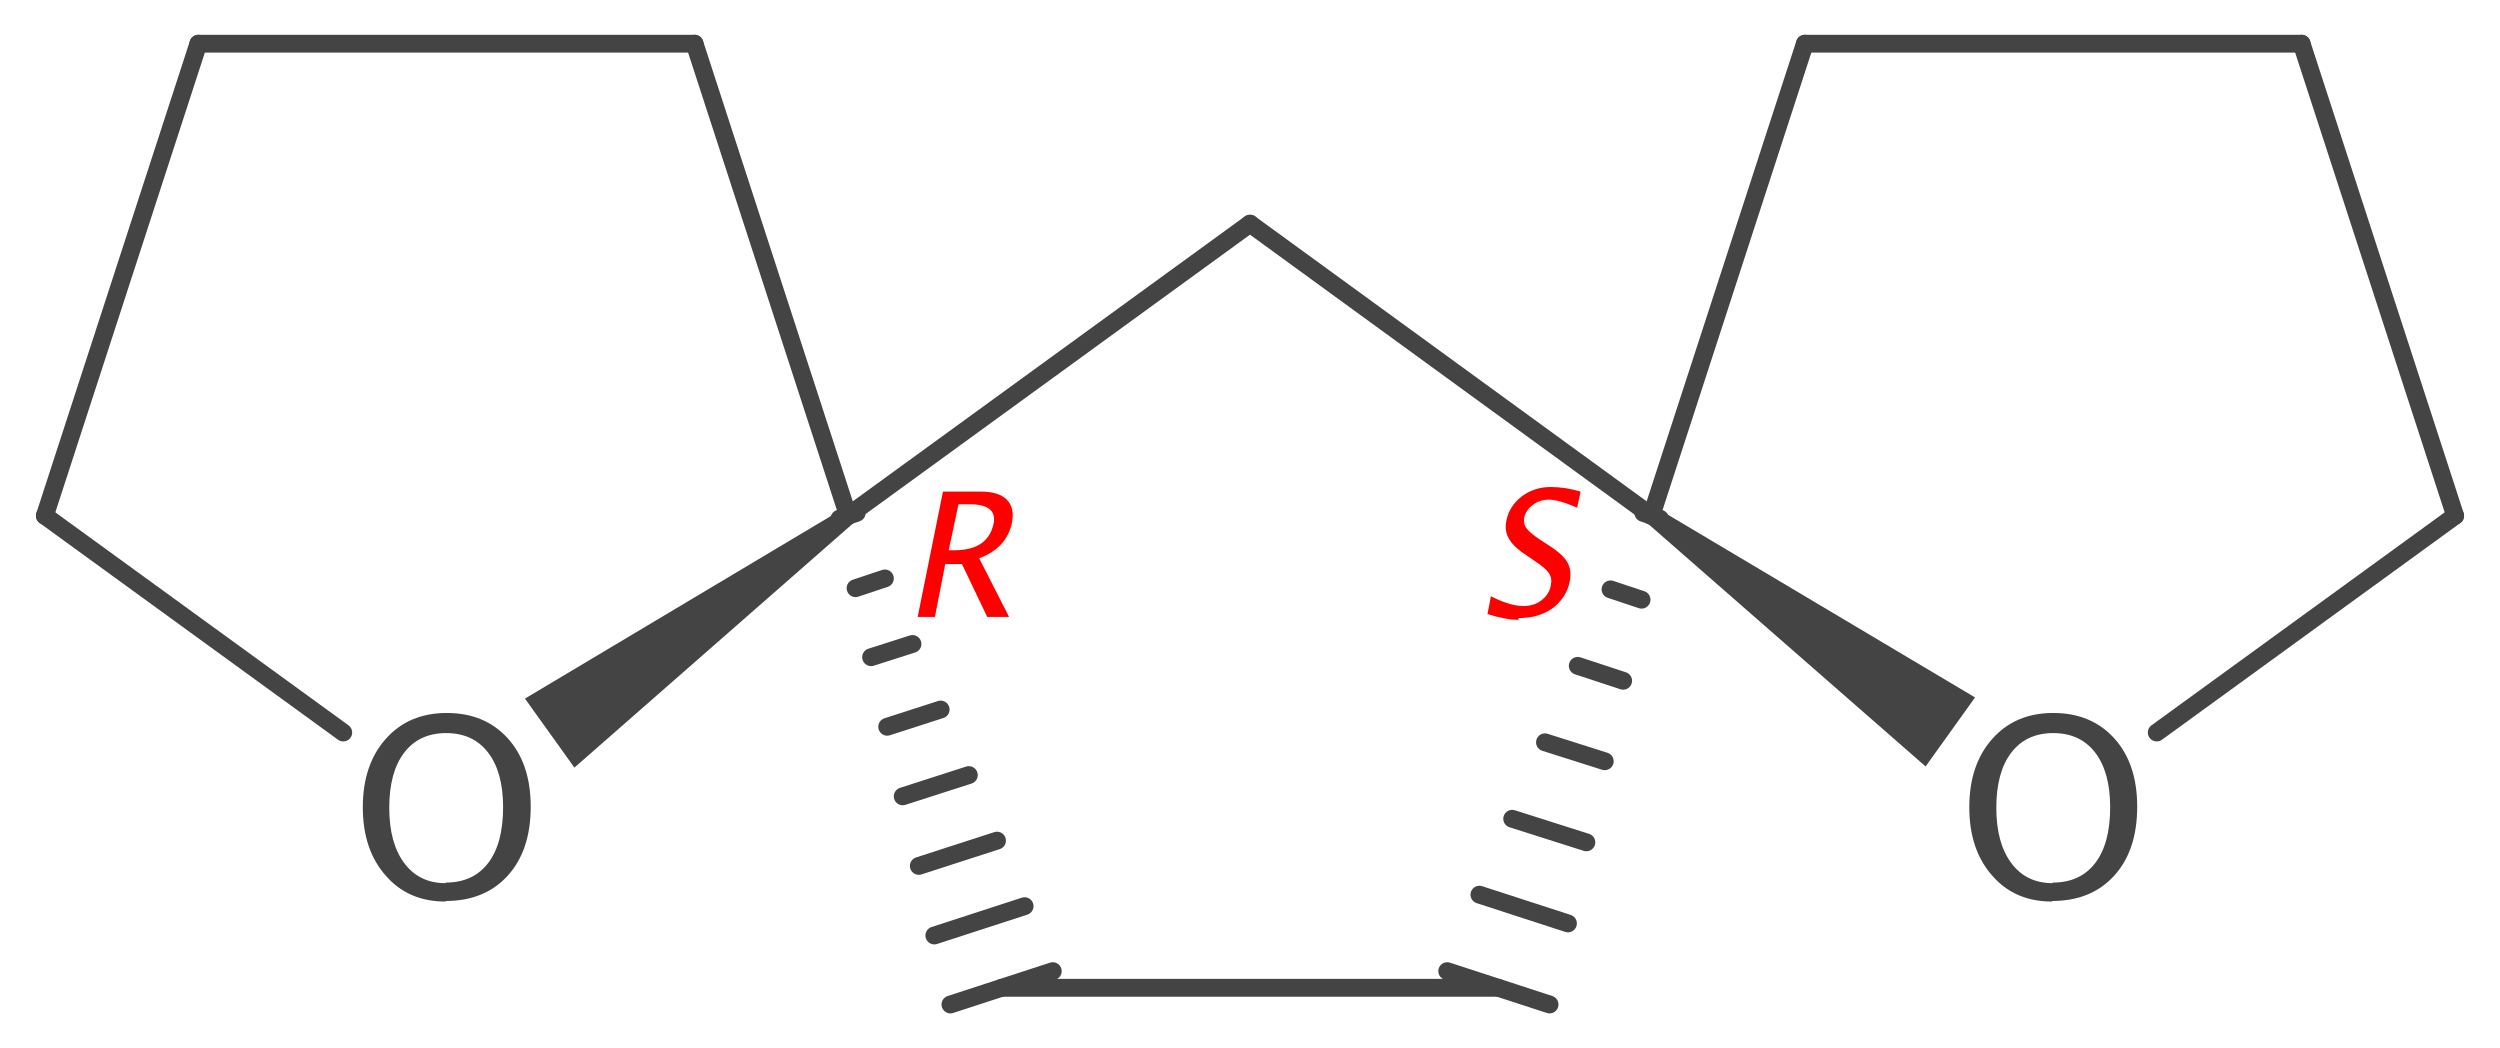 <?xml version='1.0' encoding='UTF-8'?>
<!DOCTYPE svg PUBLIC "-//W3C//DTD SVG 1.1//EN" "http://www.w3.org/Graphics/SVG/1.1/DTD/svg11.dtd">
<svg version='1.2' xmlns='http://www.w3.org/2000/svg' xmlns:xlink='http://www.w3.org/1999/xlink' width='43.48mm' height='18.23mm' viewBox='0 0 43.48 18.23'>
  <desc>Generated by the Chemistry Development Kit (http://github.com/cdk)</desc>
  <g stroke-linecap='round' stroke-linejoin='round' stroke='#444444' stroke-width='.31' fill='#444444'>
    <rect x='.0' y='.0' width='44.0' height='19.0' fill='#FFFFFF' stroke='none'/>
    <g id='mol1' class='mol'>
      <line id='mol1bnd1' class='bond' x1='28.72' y1='8.97' x2='21.74' y2='3.89'/>
      <g id='mol1bnd2' class='bond'>
        <line x1='28.87' y1='9.02' x2='28.58' y2='8.92'/>
        <line x1='28.55' y1='10.43' x2='28.01' y2='10.25'/>
        <line x1='28.23' y1='11.84' x2='27.44' y2='11.58'/>
        <line x1='27.91' y1='13.24' x2='26.87' y2='12.91'/>
        <line x1='27.59' y1='14.65' x2='26.3' y2='14.24'/>
        <line x1='27.27' y1='16.06' x2='25.73' y2='15.56'/>
        <line x1='26.95' y1='17.47' x2='25.17' y2='16.89'/>
      </g>
      <line id='mol1bnd3' class='bond' x1='28.72' y1='8.97' x2='31.39' y2='.76'/>
      <path id='mol1bnd4' class='bond' d='M28.82 8.84l-.18 .25l4.85 4.24l.43 -.6l.43 -.6z' stroke='none'/>
      <line id='mol1bnd5' class='bond' x1='21.74' y1='3.89' x2='14.75' y2='8.97'/>
      <line id='mol1bnd6' class='bond' x1='26.06' y1='17.18' x2='17.42' y2='17.18'/>
      <g id='mol1bnd7' class='bond'>
        <line x1='14.9' y1='8.92' x2='14.6' y2='9.02'/>
        <line x1='15.39' y1='10.06' x2='14.88' y2='10.23'/>
        <line x1='15.87' y1='11.2' x2='15.15' y2='11.43'/>
        <line x1='16.36' y1='12.34' x2='15.43' y2='12.64'/>
        <line x1='16.85' y1='13.48' x2='15.7' y2='13.85'/>
        <line x1='17.34' y1='14.62' x2='15.98' y2='15.06'/>
        <line x1='17.82' y1='15.76' x2='16.25' y2='16.27'/>
        <line x1='18.31' y1='16.89' x2='16.53' y2='17.47'/>
      </g>
      <path id='mol1bnd8' class='bond' d='M14.84 9.1l-.18 -.25l-5.53 3.3l.43 .6l.43 .6z' stroke='none'/>
      <line id='mol1bnd9' class='bond' x1='14.75' y1='8.97' x2='12.08' y2='.76'/>
      <line id='mol1bnd10' class='bond' x1='5.97' y1='12.74' x2='.78' y2='8.97'/>
      <line id='mol1bnd11' class='bond' x1='12.08' y1='.76' x2='3.45' y2='.76'/>
      <line id='mol1bnd12' class='bond' x1='.78' y1='8.97' x2='3.45' y2='.76'/>
      <line id='mol1bnd13' class='bond' x1='31.39' y1='.76' x2='40.03' y2='.76'/>
      <line id='mol1bnd14' class='bond' x1='37.51' y1='12.74' x2='42.7' y2='8.97'/>
      <line id='mol1bnd15' class='bond' x1='40.03' y1='.76' x2='42.7' y2='8.97'/>
      <path id='mol1atm4' class='atom' d='M7.75 15.68q-.65 .0 -1.04 -.45q-.4 -.45 -.4 -1.19q.0 -.74 .4 -1.19q.4 -.45 1.06 -.45q.66 .0 1.06 .44q.4 .44 .4 1.19q.0 .76 -.4 1.2q-.4 .44 -1.08 .44zM7.75 15.35q.48 .0 .74 -.34q.26 -.34 .26 -.97q.0 -.61 -.26 -.95q-.26 -.34 -.73 -.34q-.47 .0 -.73 .34q-.26 .34 -.26 .96q.0 .61 .26 .96q.26 .35 .72 .35z' stroke='none'/>
      <path id='mol1atm9' class='atom' d='M35.69 15.68q-.65 .0 -1.04 -.45q-.4 -.45 -.4 -1.19q.0 -.74 .4 -1.19q.4 -.45 1.06 -.45q.66 .0 1.06 .44q.4 .44 .4 1.19q.0 .76 -.4 1.2q-.4 .44 -1.08 .44zM35.7 15.35q.48 .0 .74 -.34q.26 -.34 .26 -.97q.0 -.61 -.26 -.95q-.26 -.34 -.73 -.34q-.47 .0 -.73 .34q-.26 .34 -.26 .96q.0 .61 .26 .96q.26 .35 .72 .35z' stroke='none'/>
      <path d='M26.41 10.78q-.22 .0 -.54 -.1l.06 -.31q.33 .17 .57 .17q.18 .0 .31 -.1q.13 -.1 .16 -.25q.03 -.13 -.03 -.22q-.06 -.09 -.23 -.2l-.13 -.09q-.25 -.16 -.33 -.3q-.09 -.14 -.05 -.33q.05 -.25 .27 -.42q.22 -.16 .5 -.16q.25 .0 .52 .08l-.06 .28q-.32 -.14 -.49 -.14q-.16 .0 -.28 .09q-.12 .09 -.15 .22q-.02 .11 .04 .19q.06 .08 .24 .2l.14 .09q.25 .16 .33 .3q.08 .14 .04 .34q-.06 .28 -.3 .46q-.24 .17 -.59 .17z' stroke='none' fill='#FF0000'/>
      <path d='M15.96 10.73l.44 -2.18h.66q.31 .0 .45 .14q.14 .14 .09 .4q-.09 .44 -.57 .62l.52 1.02h-.38l-.44 -.92h-.29l-.18 .92zM16.5 9.57h.1q.58 .0 .68 -.46q.07 -.34 -.42 -.34h-.19z' stroke='none' fill='#FF0000'/>
    </g>
  </g>
</svg>
